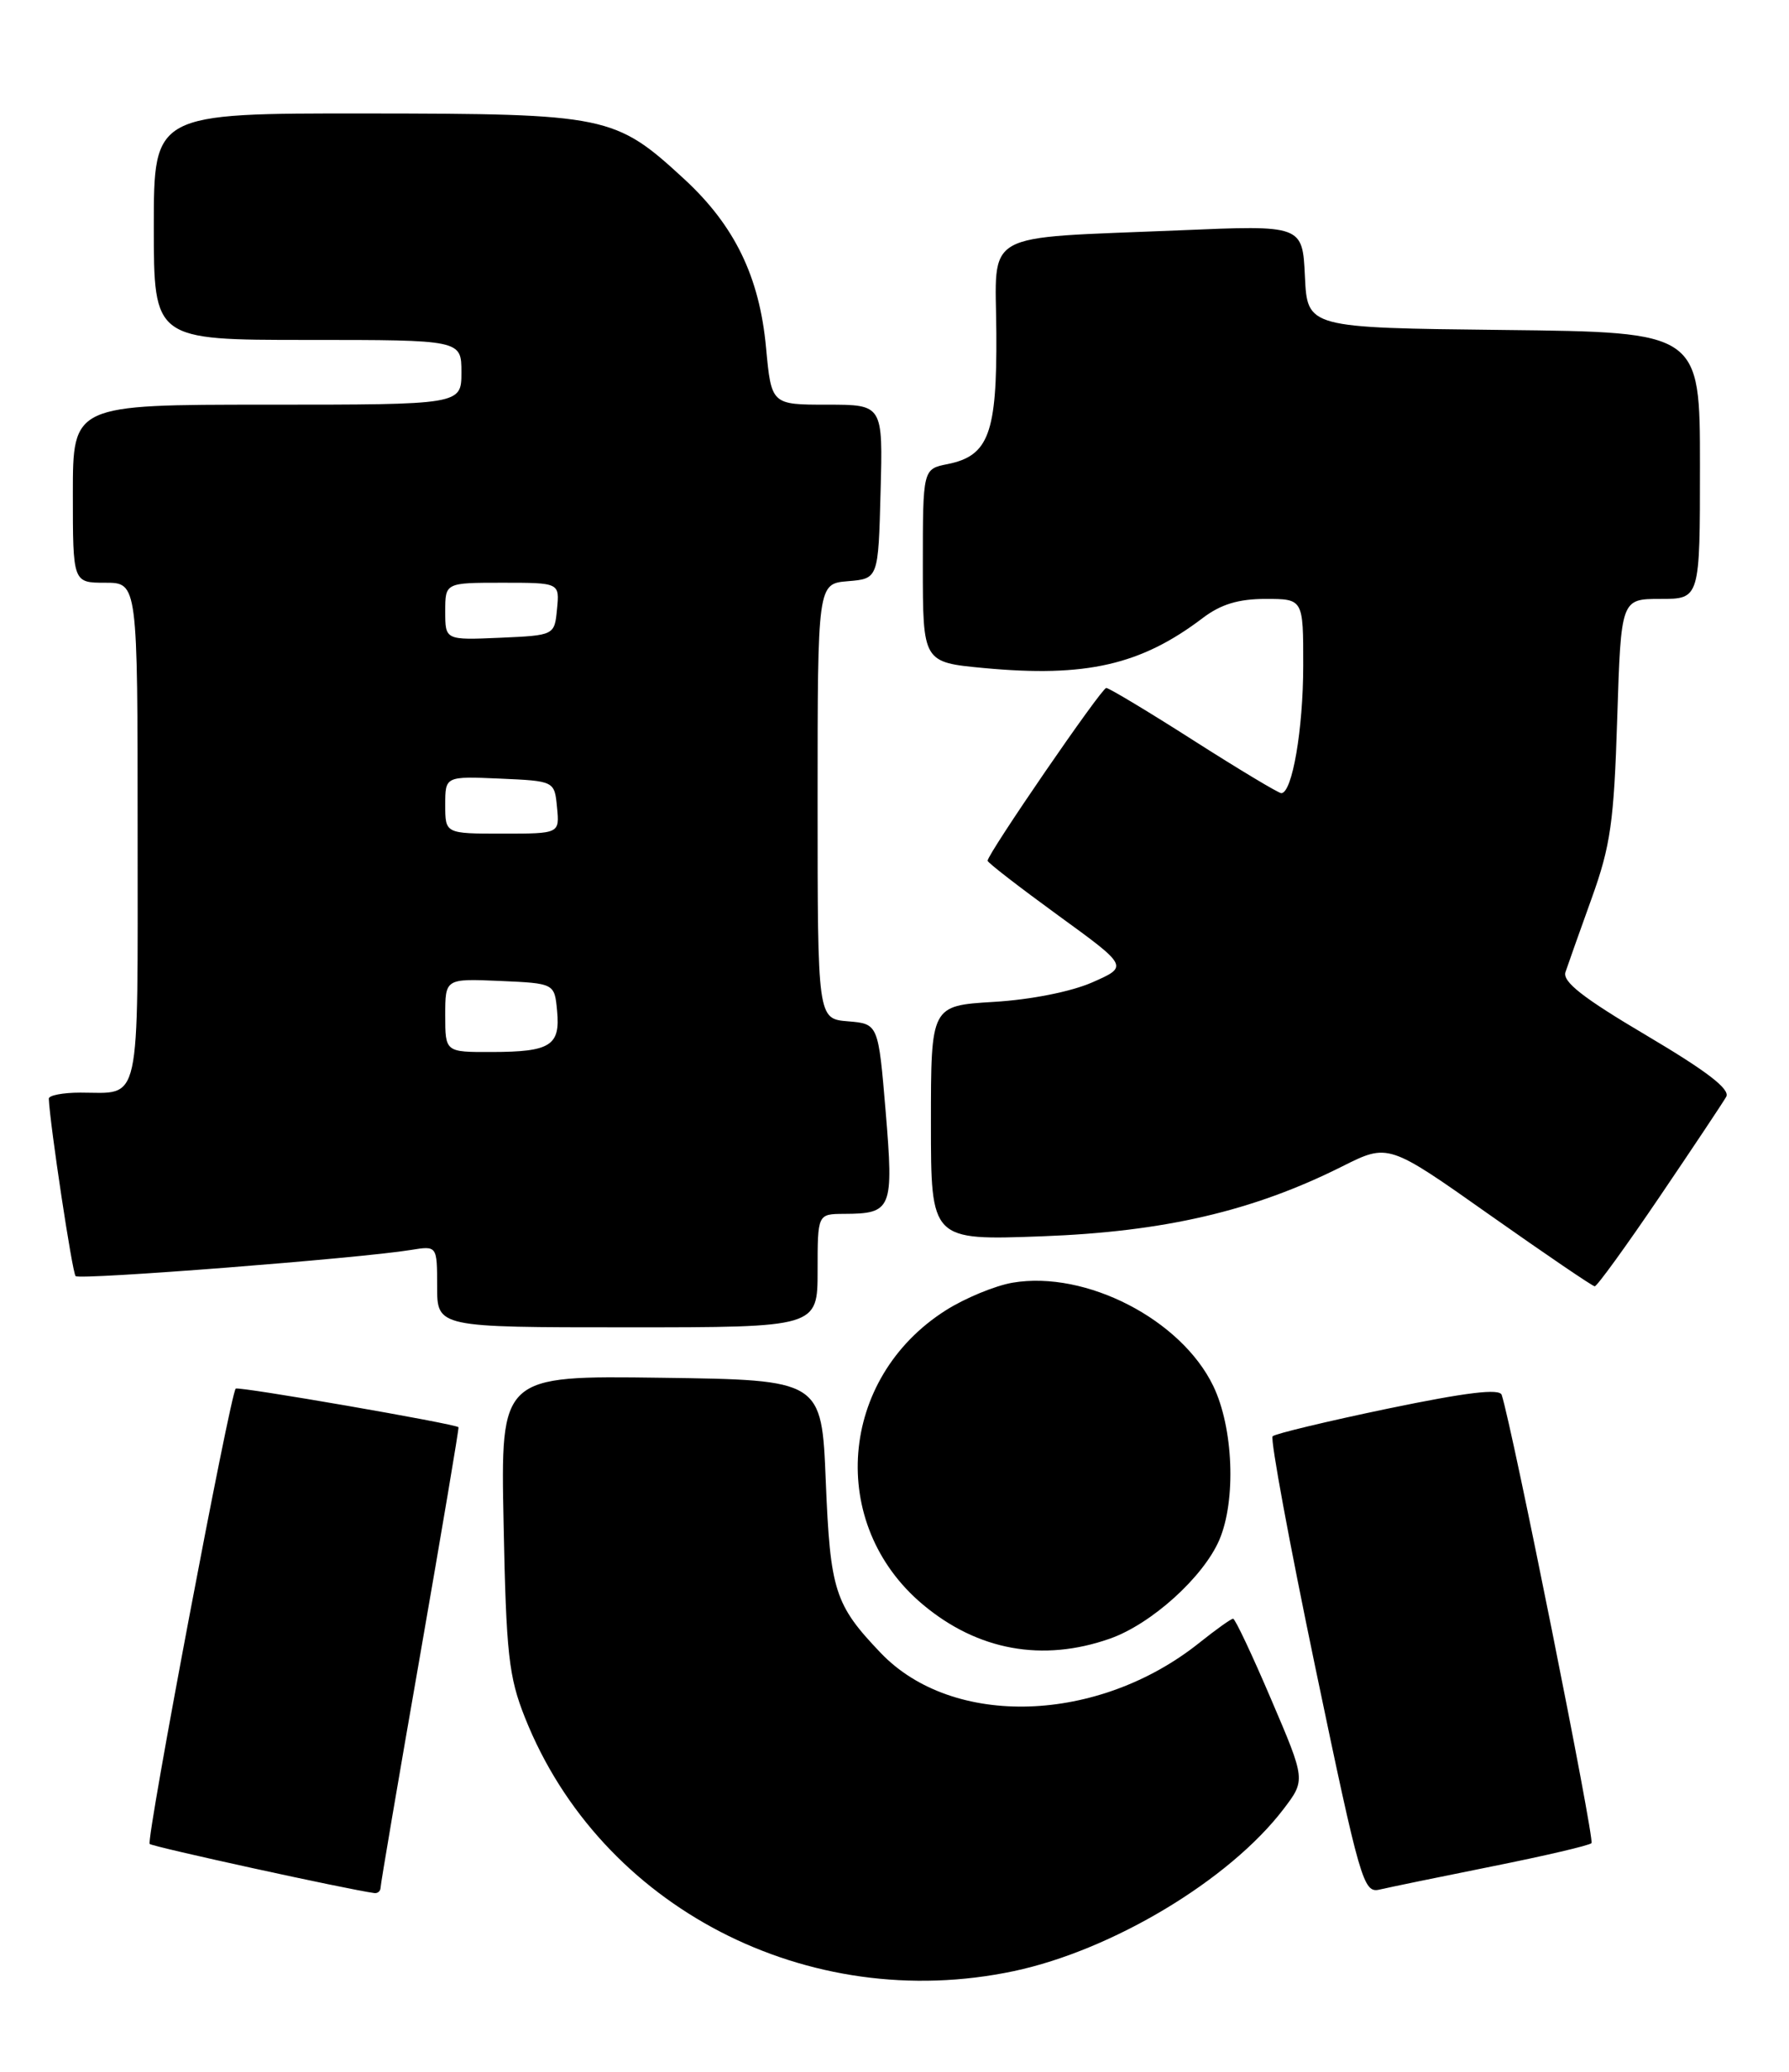 <?xml version="1.0" encoding="UTF-8" standalone="no"?>
<!DOCTYPE svg PUBLIC "-//W3C//DTD SVG 1.1//EN" "http://www.w3.org/Graphics/SVG/1.1/DTD/svg11.dtd" >
<svg xmlns="http://www.w3.org/2000/svg" xmlns:xlink="http://www.w3.org/1999/xlink" version="1.1" viewBox="0 0 221 256">
 <g >
 <path fill="currentColor"
d=" M 125.25 243.54 C 137.44 240.95 151.87 232.28 158.55 223.53 C 161.29 219.93 161.29 219.93 157.03 209.97 C 154.69 204.48 152.58 200.00 152.33 200.00 C 152.08 200.00 150.22 201.33 148.19 202.95 C 135.68 212.97 117.71 213.55 108.80 204.23 C 103.11 198.27 102.56 196.55 102.01 183.00 C 101.50 170.50 101.50 170.50 81.67 170.23 C 61.84 169.96 61.84 169.96 62.21 188.23 C 62.53 204.36 62.84 207.17 64.85 212.22 C 74.15 235.64 99.79 248.93 125.25 243.54 Z  M 47.01 233.25 C 47.01 232.84 49.21 219.90 51.90 204.50 C 54.58 189.10 56.72 176.43 56.64 176.34 C 56.26 175.92 29.45 171.27 29.12 171.57 C 28.45 172.20 18.02 227.36 18.49 227.83 C 18.85 228.18 42.95 233.46 46.25 233.90 C 46.66 233.95 47.00 233.66 47.01 233.25 Z  M 184.29 230.61 C 190.78 229.31 196.32 228.02 196.60 227.73 C 197.02 227.31 186.83 176.41 185.51 172.35 C 185.25 171.53 181.16 172.03 171.46 174.04 C 163.93 175.61 157.52 177.15 157.21 177.46 C 156.90 177.77 159.27 190.61 162.48 205.99 C 168.02 232.51 168.43 233.93 170.41 233.47 C 171.56 233.20 177.81 231.91 184.29 230.61 Z  M 137.12 202.46 C 142.23 200.66 148.64 194.87 150.62 190.28 C 152.72 185.38 152.37 176.40 149.87 171.23 C 145.89 163.01 134.14 156.96 125.11 158.48 C 122.93 158.85 119.21 160.39 116.83 161.90 C 103.60 170.30 102.19 188.33 113.99 198.24 C 120.77 203.93 128.80 205.39 137.12 202.46 Z  M 101.00 157.00 C 101.00 150.00 101.00 150.00 104.25 149.98 C 110.19 149.96 110.41 149.41 109.41 137.35 C 108.50 126.50 108.50 126.50 104.75 126.19 C 101.00 125.88 101.00 125.88 101.00 99.00 C 101.00 72.12 101.00 72.12 104.75 71.81 C 108.50 71.50 108.50 71.50 108.78 60.75 C 109.07 50.00 109.07 50.00 102.18 50.00 C 95.29 50.00 95.29 50.00 94.63 42.94 C 93.82 34.19 90.75 27.87 84.53 22.13 C 75.97 14.24 75.03 14.05 45.25 14.02 C 19.00 14.00 19.00 14.00 19.00 28.00 C 19.00 42.00 19.00 42.00 38.00 42.00 C 57.00 42.00 57.00 42.00 57.00 46.00 C 57.00 50.00 57.00 50.00 33.00 50.00 C 9.00 50.00 9.00 50.00 9.00 61.00 C 9.00 72.00 9.00 72.00 13.00 72.00 C 17.00 72.00 17.00 72.00 17.00 102.89 C 17.00 137.27 17.50 135.00 9.92 135.00 C 7.76 135.00 6.01 135.34 6.03 135.75 C 6.16 138.90 8.93 157.27 9.34 157.67 C 9.84 158.17 44.40 155.48 50.75 154.44 C 54.00 153.91 54.00 153.91 54.00 158.95 C 54.00 164.00 54.00 164.00 77.50 164.00 C 101.00 164.00 101.00 164.00 101.00 157.00 Z  M 205.00 147.89 C 209.12 141.81 212.83 136.24 213.24 135.52 C 213.77 134.59 210.90 132.38 203.42 127.95 C 195.54 123.29 192.98 121.29 193.39 120.10 C 193.68 119.22 195.14 115.12 196.62 111.00 C 198.96 104.50 199.38 101.53 199.78 88.75 C 200.25 74.00 200.25 74.00 205.12 74.00 C 210.00 74.00 210.00 74.00 210.00 57.52 C 210.00 41.04 210.00 41.04 185.75 40.77 C 161.50 40.50 161.50 40.50 161.20 34.16 C 160.90 27.81 160.90 27.81 145.70 28.46 C 120.87 29.50 123.00 28.31 123.08 41.15 C 123.16 53.56 122.13 56.32 117.07 57.34 C 114.00 57.95 114.00 57.95 114.00 69.89 C 114.00 81.83 114.00 81.83 121.55 82.54 C 134.15 83.72 140.95 82.16 148.59 76.35 C 150.82 74.66 153.00 74.00 156.34 74.00 C 161.00 74.00 161.00 74.00 160.99 82.25 C 160.99 90.09 159.63 98.00 158.28 98.00 C 157.94 98.00 153.07 95.08 147.46 91.50 C 141.86 87.92 136.99 85.00 136.66 85.00 C 136.07 85.00 122.00 105.50 122.00 106.35 C 122.00 106.58 125.92 109.61 130.70 113.09 C 139.40 119.41 139.40 119.41 134.95 121.37 C 132.32 122.53 127.32 123.52 122.75 123.79 C 115.00 124.26 115.00 124.26 115.00 138.76 C 115.00 153.26 115.00 153.26 128.75 152.75 C 143.83 152.19 154.81 149.63 165.80 144.12 C 171.50 141.26 171.50 141.26 184.00 150.09 C 190.88 154.94 196.72 158.92 197.00 158.93 C 197.28 158.94 200.88 153.97 205.00 147.89 Z  M 55.00 125.45 C 55.00 120.91 55.00 120.91 61.75 121.20 C 68.50 121.50 68.50 121.50 68.82 124.90 C 69.23 129.19 68.00 129.97 60.75 129.98 C 55.00 130.00 55.00 130.00 55.00 125.45 Z  M 55.00 99.45 C 55.00 95.91 55.00 95.91 61.75 96.20 C 68.50 96.50 68.50 96.50 68.81 99.75 C 69.13 103.00 69.13 103.00 62.06 103.00 C 55.00 103.00 55.00 103.00 55.00 99.45 Z  M 55.00 75.55 C 55.00 72.00 55.00 72.00 62.06 72.00 C 69.13 72.00 69.13 72.00 68.81 75.25 C 68.50 78.50 68.50 78.50 61.75 78.80 C 55.00 79.09 55.00 79.09 55.00 75.55 Z "/>
</g>
</svg>